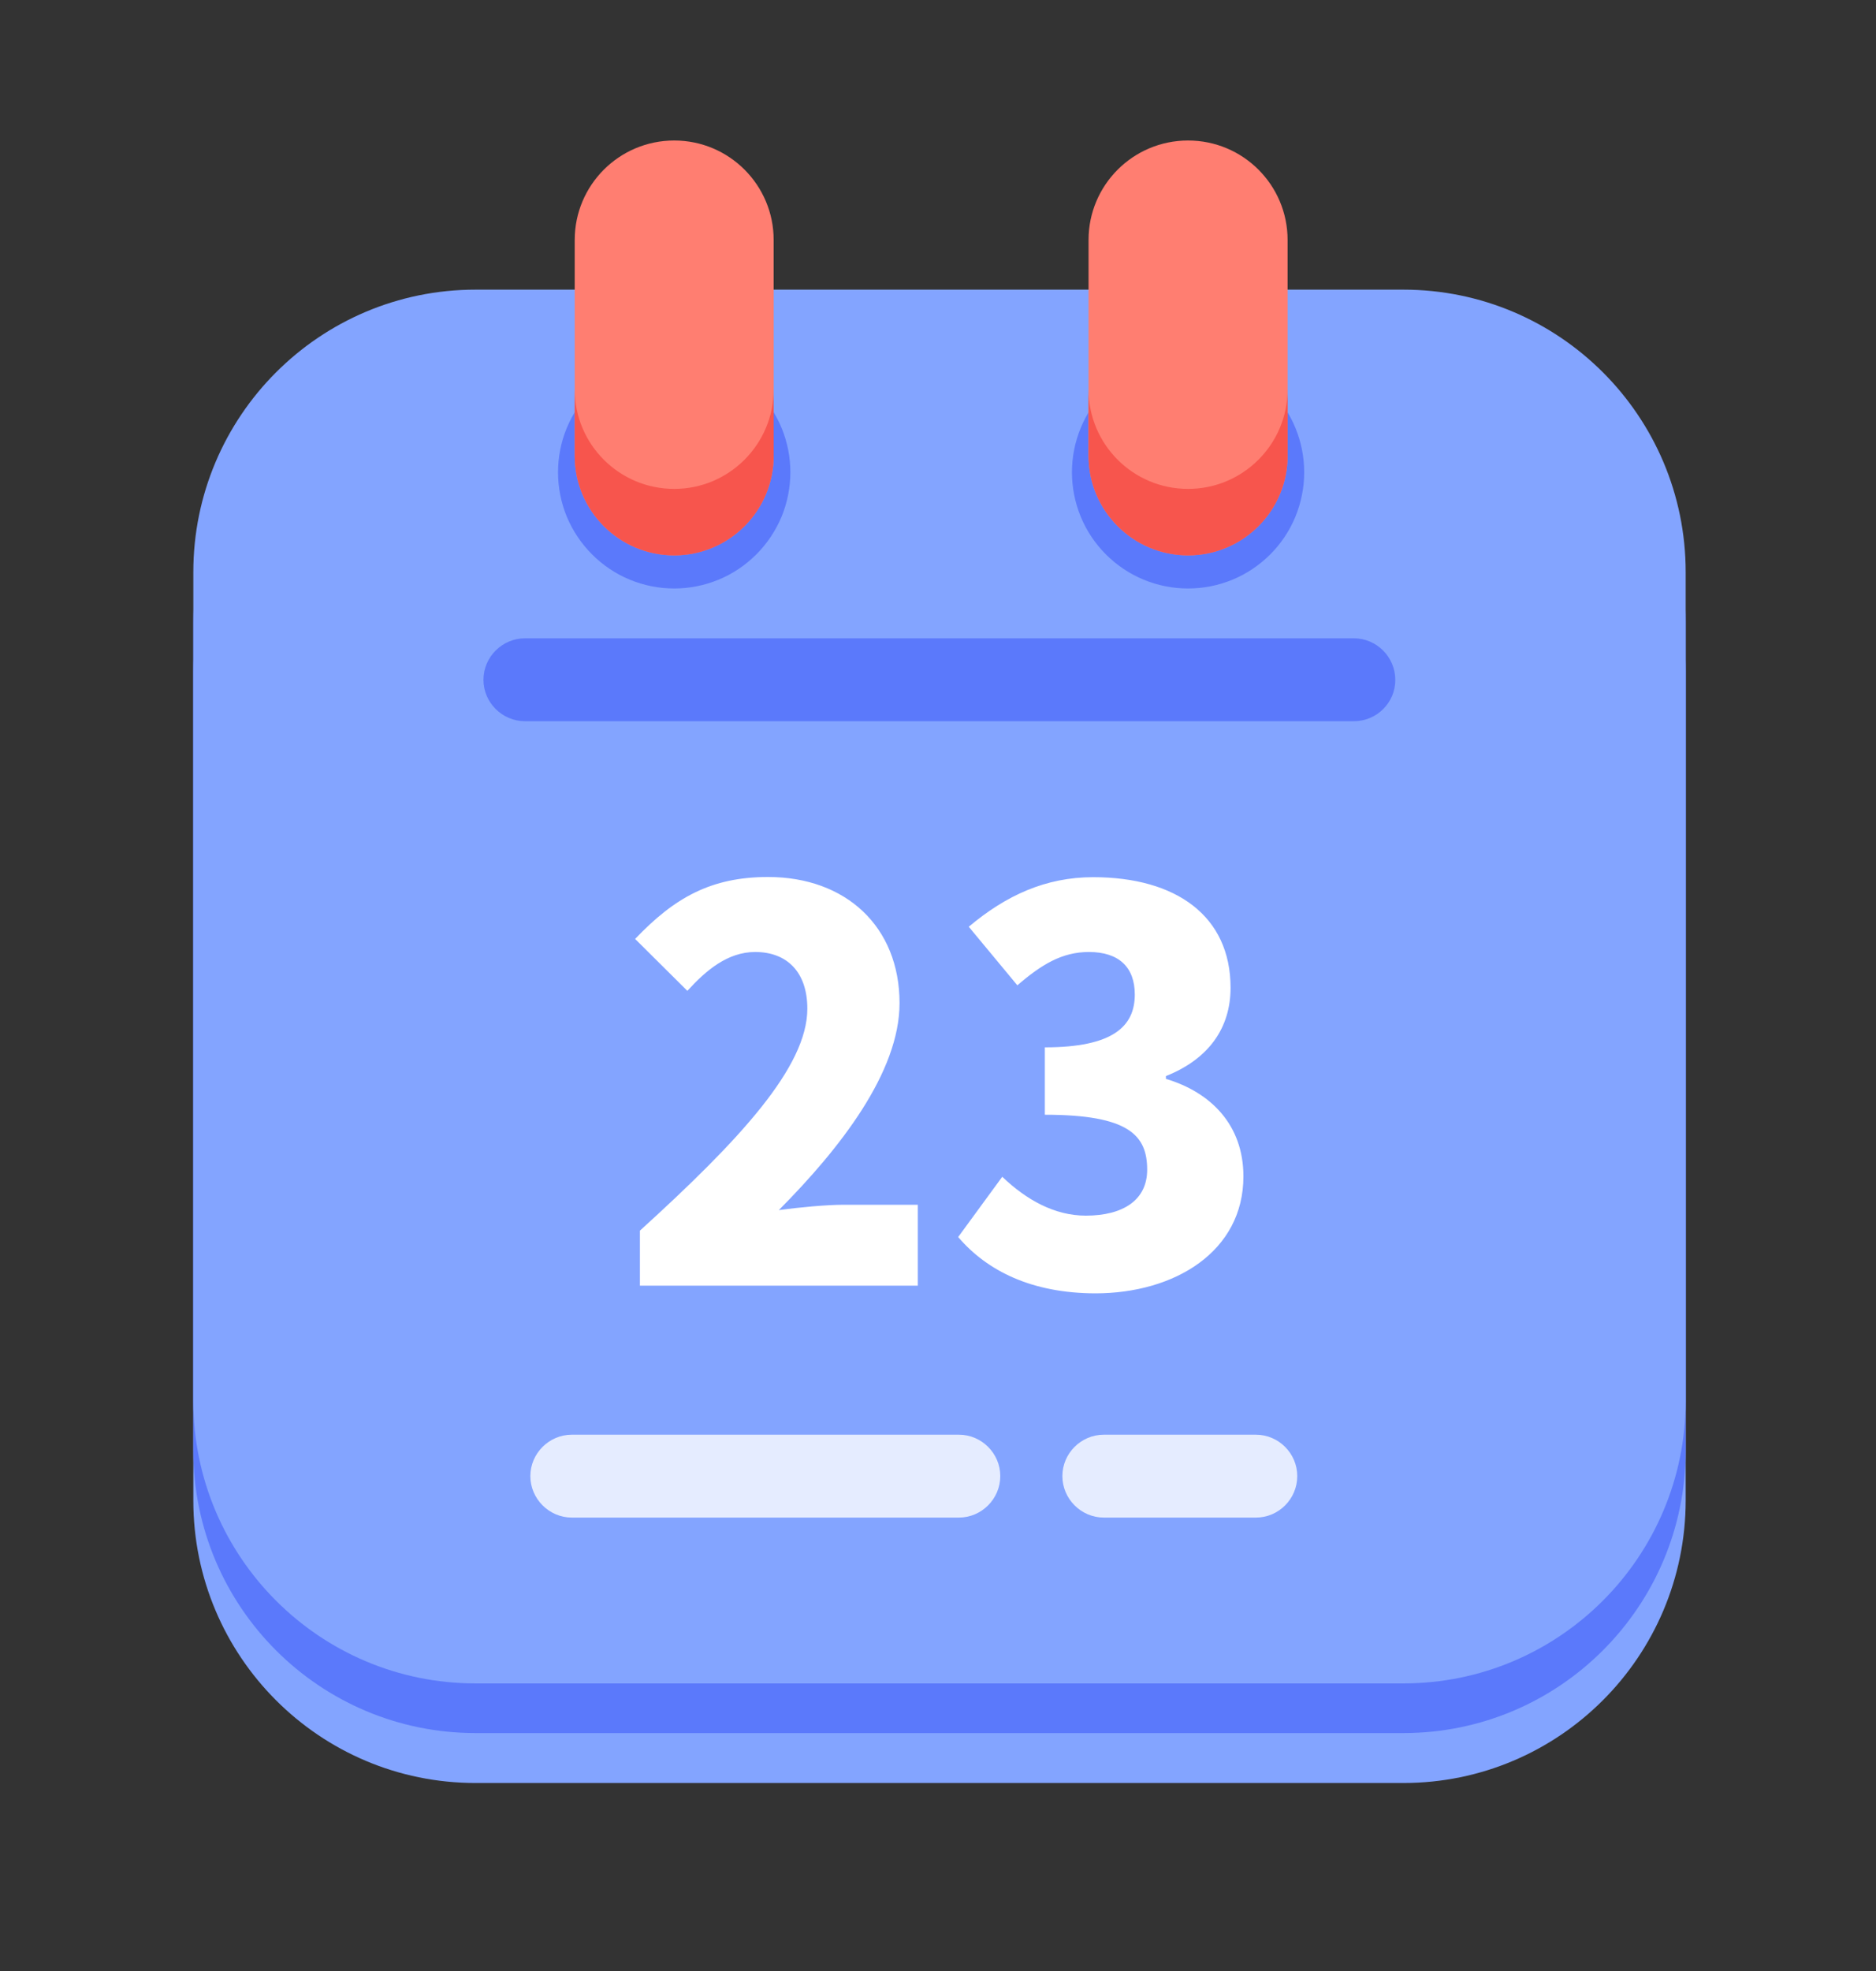 <svg width="20" height="21" viewBox="0 0 20 21" fill="none" xmlns="http://www.w3.org/2000/svg">
<rect x="0" y="0" width="20" height="21" fill="#333333" stroke="none"/>
<path d="M14.961 18.997H5.07C3.408 18.997 2.061 17.649 2.061 15.987V7.157C2.061 5.495 3.408 4.147 5.07 4.147H14.961C16.623 4.147 17.971 5.495 17.971 7.157V15.987C17.969 17.649 16.623 18.997 14.961 18.997Z" fill="#83A4FF"/>
<path d="M14.961 18.465H5.07C3.408 18.465 2.061 17.118 2.061 15.456V6.627C2.061 4.965 3.408 3.618 5.07 3.618H14.961C16.623 3.618 17.971 4.965 17.971 6.627V15.457C17.969 17.118 16.623 18.465 14.961 18.465Z" fill="#5B79FB"/>
<path d="M14.961 17.936H5.07C3.408 17.936 2.061 16.588 2.061 14.926V6.096C2.061 4.434 3.408 3.086 5.07 3.086H14.961C16.623 3.086 17.971 4.434 17.971 6.096V14.926C17.969 16.588 16.623 17.936 14.961 17.936Z" fill="#83A4FF"/>
<path d="M14.434 7.684H5.596C5.354 7.684 5.154 7.485 5.154 7.243C5.154 7 5.354 6.801 5.596 6.801H14.434C14.676 6.801 14.875 7 14.875 7.243C14.877 7.485 14.678 7.684 14.434 7.684Z" fill="#5B79FB"/>
<path d="M10.223 16.169H6.096C5.854 16.169 5.654 15.969 5.654 15.727C5.654 15.485 5.854 15.286 6.096 15.286H10.223C10.465 15.286 10.664 15.485 10.664 15.727C10.664 15.969 10.465 16.169 10.223 16.169ZM13.389 16.169H11.768C11.525 16.169 11.326 15.969 11.326 15.727C11.326 15.485 11.525 15.286 11.768 15.286H13.389C13.631 15.286 13.83 15.485 13.83 15.727C13.83 15.969 13.633 16.169 13.389 16.169Z" fill="#E5ECFF"/>
<path d="M6.822 13.112C7.891 12.141 8.607 11.366 8.607 10.747C8.607 10.356 8.389 10.143 8.051 10.143C7.758 10.143 7.527 10.338 7.328 10.557L6.771 10.004C7.191 9.563 7.582 9.344 8.189 9.344C9.016 9.344 9.59 9.872 9.59 10.688C9.59 11.422 8.959 12.233 8.303 12.893C8.516 12.864 8.809 12.836 8.998 12.836H9.785V13.698H6.822V13.112ZM10.215 13.18L10.685 12.538C10.943 12.784 11.242 12.952 11.576 12.952C11.973 12.952 12.23 12.786 12.23 12.463C12.23 12.096 12.035 11.877 11.139 11.877V11.159C11.867 11.159 12.098 10.934 12.098 10.596C12.098 10.303 11.926 10.143 11.609 10.143C11.322 10.143 11.104 10.276 10.846 10.498L10.328 9.874C10.725 9.54 11.148 9.346 11.654 9.346C12.539 9.346 13.119 9.76 13.119 10.524C13.119 10.95 12.889 11.282 12.43 11.465V11.495C12.906 11.637 13.256 11.983 13.256 12.534C13.256 13.332 12.527 13.78 11.676 13.78C11.002 13.778 10.525 13.543 10.215 13.18Z" fill="white"/>
<path d="M5.949 5.032C5.949 5.194 5.981 5.355 6.043 5.506C6.106 5.656 6.197 5.792 6.312 5.907C6.427 6.022 6.563 6.114 6.714 6.176C6.864 6.238 7.025 6.27 7.188 6.27C7.35 6.27 7.511 6.238 7.661 6.176C7.812 6.114 7.948 6.022 8.063 5.907C8.178 5.792 8.269 5.656 8.332 5.506C8.394 5.355 8.426 5.194 8.426 5.032C8.426 4.869 8.394 4.708 8.332 4.558C8.269 4.408 8.178 4.271 8.063 4.156C7.948 4.041 7.812 3.95 7.661 3.888C7.511 3.825 7.35 3.793 7.188 3.793C7.025 3.793 6.864 3.825 6.714 3.888C6.563 3.95 6.427 4.041 6.312 4.156C6.197 4.271 6.106 4.408 6.043 4.558C5.981 4.708 5.949 4.869 5.949 5.032Z" fill="#5B79FB"/>
<path d="M11.428 5.032C11.428 5.194 11.46 5.355 11.522 5.506C11.584 5.656 11.675 5.792 11.79 5.907C11.905 6.022 12.042 6.114 12.192 6.176C12.342 6.238 12.503 6.27 12.666 6.27C12.829 6.27 12.99 6.238 13.14 6.176C13.29 6.114 13.427 6.022 13.542 5.907C13.657 5.792 13.748 5.656 13.81 5.506C13.872 5.355 13.904 5.194 13.904 5.032C13.904 4.869 13.872 4.708 13.81 4.558C13.748 4.408 13.657 4.271 13.542 4.156C13.427 4.041 13.29 3.95 13.14 3.888C12.99 3.825 12.829 3.793 12.666 3.793C12.503 3.793 12.342 3.825 12.192 3.888C12.042 3.95 11.905 4.041 11.79 4.156C11.675 4.271 11.584 4.408 11.522 4.558C11.46 4.708 11.428 4.869 11.428 5.032Z" fill="#5B79FB"/>
<path d="M7.188 5.917C6.602 5.917 6.127 5.442 6.127 4.856V2.557C6.127 1.971 6.602 1.497 7.188 1.497C7.773 1.497 8.248 1.971 8.248 2.557V4.856C8.248 5.44 7.773 5.917 7.188 5.917Z" fill="#FF7E71"/>
<path d="M7.188 5.209C6.602 5.209 6.127 4.735 6.127 4.149V4.856C6.127 5.442 6.602 5.917 7.188 5.917C7.773 5.917 8.248 5.442 8.248 4.856V4.149C8.248 4.733 7.773 5.209 7.188 5.209Z" fill="#F7554D"/>
<path d="M12.666 5.917C12.08 5.917 11.605 5.442 11.605 4.856V2.557C11.605 1.971 12.08 1.497 12.666 1.497C13.252 1.497 13.727 1.971 13.727 2.557V4.856C13.727 5.44 13.252 5.917 12.666 5.917Z" fill="#FF7E71"/>
<path d="M12.666 5.209C12.08 5.209 11.605 4.735 11.605 4.149V4.856C11.605 5.442 12.08 5.917 12.666 5.917C13.252 5.917 13.727 5.442 13.727 4.856V4.149C13.727 4.733 13.252 5.209 12.666 5.209Z" fill="#F7554D"/>
</svg>
